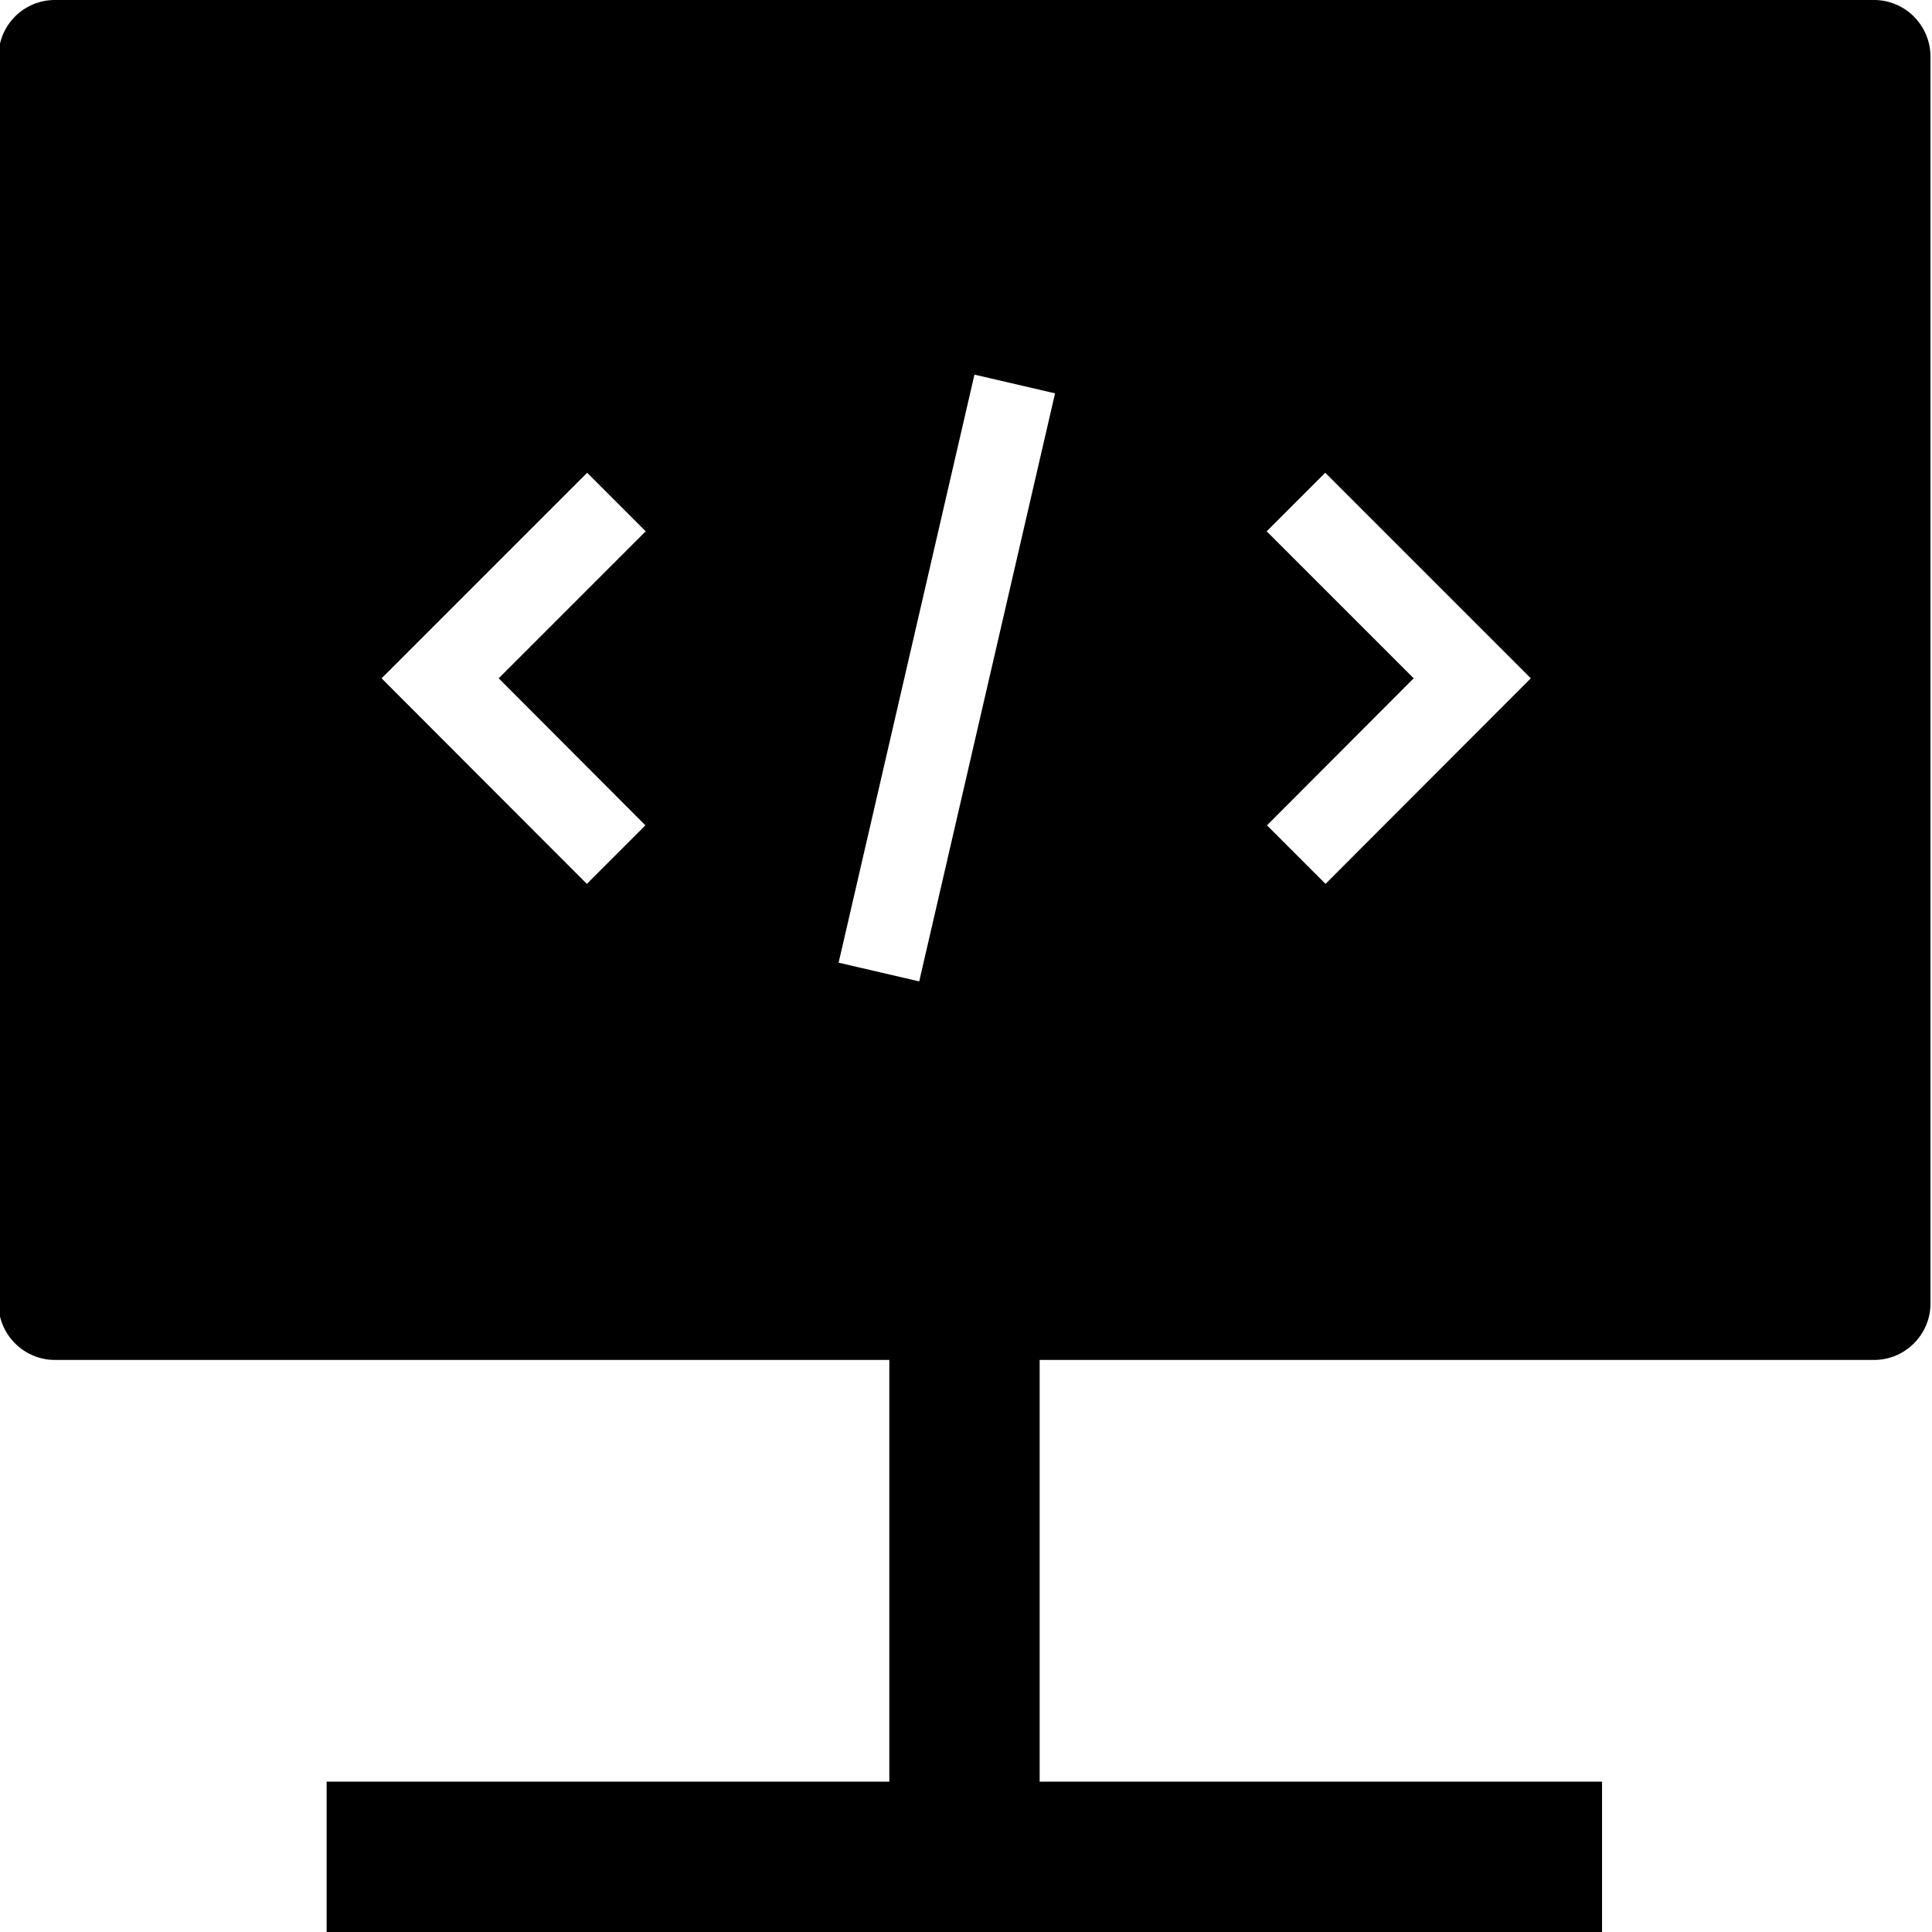 <svg viewBox="0 0 64 64" xmlns="http://www.w3.org/2000/svg">
  <path d="M62.08 0H1.82C.78 0-.05.84-.05 1.88v41.3c0 1.03.84 1.87 1.87 1.87h27.64v13.97H10.82v4.99h42.25v-4.99H34.44V45.05h27.64c1.03 0 1.87-.84 1.87-1.87V1.88C63.95.84 63.11 0 62.08 0m-40.7 27.34-1.94 1.94-6.8-6.81 6.81-6.81 1.94 1.94-4.87 4.87zm9.07 5.17-2.67-.62 4.5-19.48 2.67.62zm13.46-3.23-1.94-1.94 4.86-4.87-4.87-4.87 1.94-1.94 6.81 6.81z"/>
</svg>
